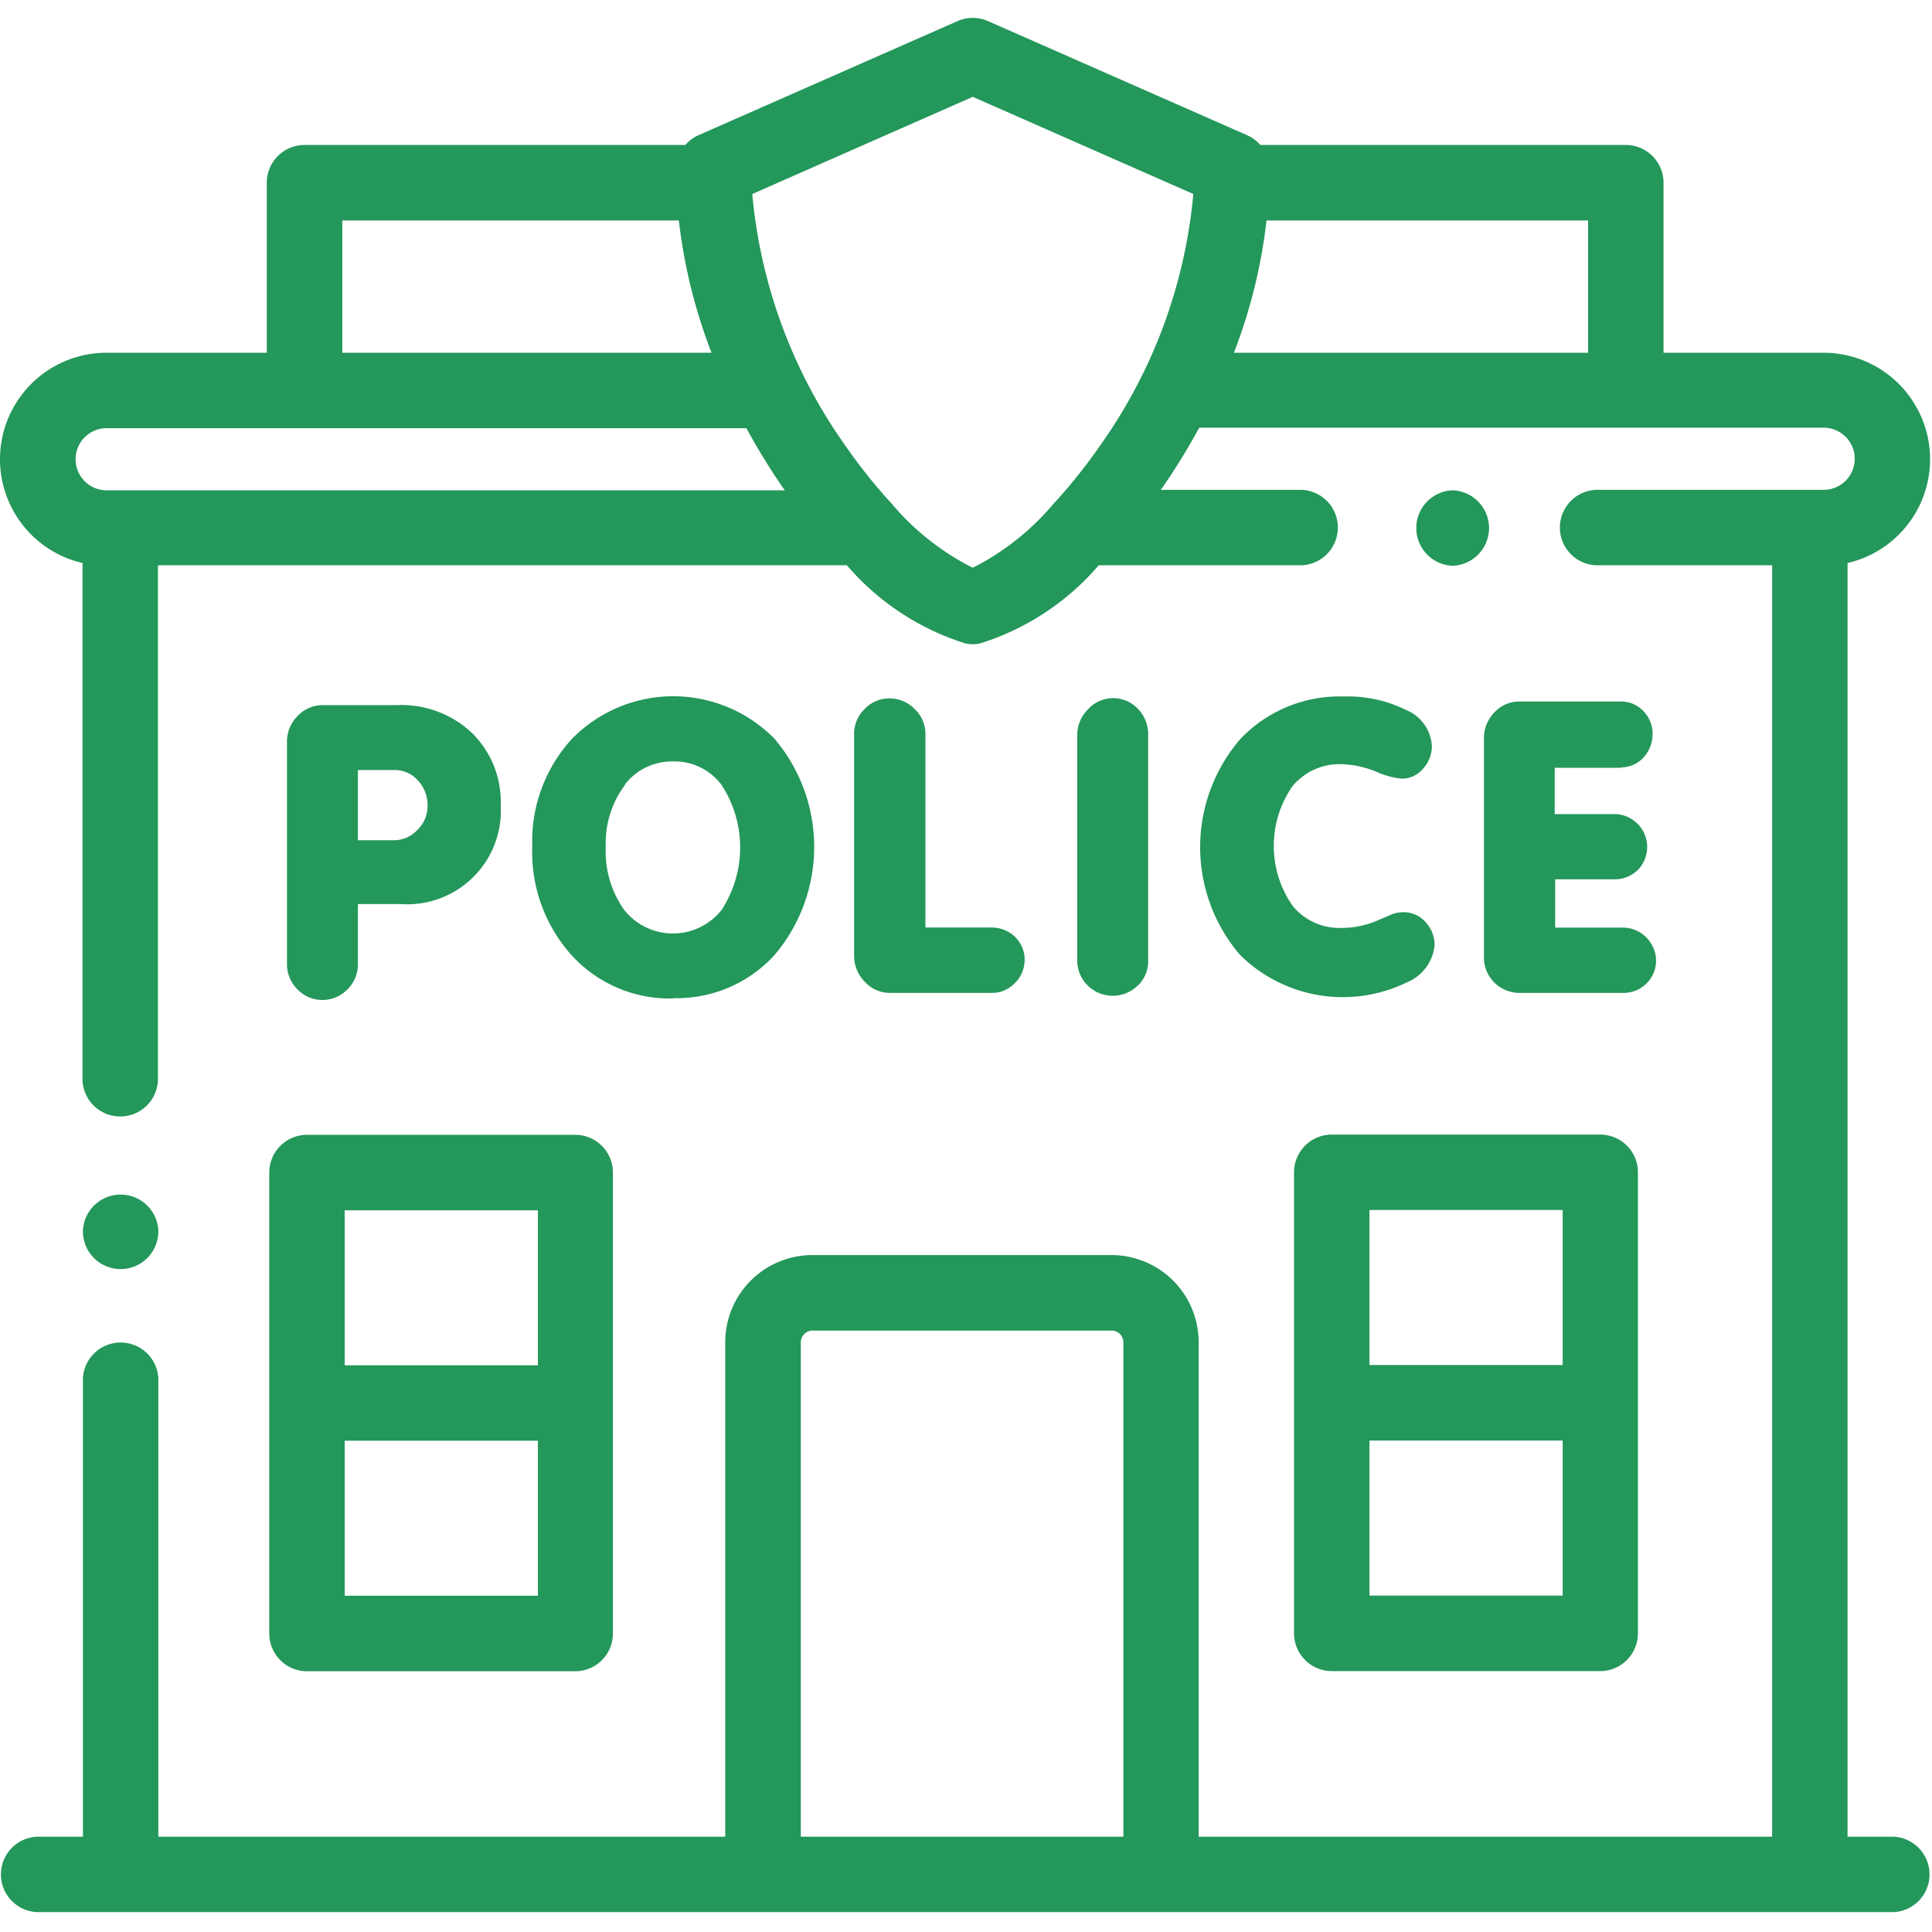 <svg xmlns="http://www.w3.org/2000/svg" xmlns:xlink="http://www.w3.org/1999/xlink" width="24" height="24" viewBox="0 0 24 24">
  <defs>
    <clipPath id="clip-path">
      <rect id="Rectangle_1646" data-name="Rectangle 1646" width="24" height="24" transform="translate(-5128 -7039)" fill="#fff"/>
    </clipPath>
  </defs>
  <g id="Police_Station" data-name="Police Station" transform="translate(5128 7039)" clip-path="url(#clip-path)">
    <g id="Police_Station-2" data-name="Police Station" transform="translate(-5128.01 -7039.278)">
      <path id="Path_12792" data-name="Path 12792" d="M375.556,126.648h-.009a.469.469,0,0,1,0-.937h.009a.469.469,0,0,1,0,.937Zm0,0" transform="translate(-357.496 -119.342)" fill="#24975b"/>
      <path id="Path_12793" data-name="Path 12793" d="M286.5,184.338a.423.423,0,0,0,.128-.31V181.22a.453.453,0,0,0-.126-.319.422.422,0,0,0-.622.005.444.444,0,0,0-.133.314v2.8a.43.43,0,0,0,.129.315.442.442,0,0,0,.624,0Zm0,0" transform="translate(-272.355 -171.816)" fill="#24975b"/>
      <path id="Path_12794" data-name="Path 12794" d="M142.994,183.979a1.641,1.641,0,0,0,1.26-.536,2.077,2.077,0,0,0,0-2.685,1.762,1.762,0,0,0-2.517,0,1.881,1.881,0,0,0-.493,1.339,1.915,1.915,0,0,0,.494,1.355,1.649,1.649,0,0,0,1.257.531Zm-.6-2.653a.739.739,0,0,1,.6-.287.727.727,0,0,1,.6.29,1.42,1.42,0,0,1,0,1.557.772.772,0,0,1-1.206,0,1.256,1.256,0,0,1-.231-.79,1.2,1.2,0,0,1,.243-.771Zm0,0" transform="translate(-134.622 -171.302)" fill="#24975b"/>
      <path id="Path_12795" data-name="Path 12795" d="M227.312,180.9a.432.432,0,0,0-.31-.13.42.42,0,0,0-.31.132.429.429,0,0,0-.13.313v2.749a.455.455,0,0,0,.131.324.418.418,0,0,0,.314.14h1.266a.371.371,0,0,0,.161-.033.436.436,0,0,0,.125-.088.4.4,0,0,0,.121-.289.375.375,0,0,0-.033-.162.4.4,0,0,0-.088-.126h0a.416.416,0,0,0-.288-.114h-.823v-2.4a.424.424,0,0,0-.136-.316Zm0,0" transform="translate(-215.942 -171.816)" fill="#24975b"/>
      <path id="Path_12796" data-name="Path 12796" d="M77.02,186.168a.433.433,0,0,0,.13-.313v-.747h.541a1.162,1.162,0,0,0,1.233-1.226,1.2,1.2,0,0,0-.357-.9,1.274,1.274,0,0,0-.924-.346h-.919a.432.432,0,0,0-.322.134.449.449,0,0,0-.133.33v2.744a.442.442,0,0,0,.13.323.431.431,0,0,0,.621,0Zm.13-2.725H77.6a.38.38,0,0,1,.295.129.446.446,0,0,1,.12.315.411.411,0,0,1-.126.3.4.4,0,0,1-.294.128H77.15Zm0,0" transform="translate(-72.694 -173.599)" fill="#24975b"/>
      <path id="Path_12797" data-name="Path 12797" d="M395.167,182.412a.384.384,0,0,0,.28-.122h0a.435.435,0,0,0,.113-.291.4.4,0,0,0-.114-.286.38.38,0,0,0-.282-.12H393.91a.421.421,0,0,0-.316.137.45.45,0,0,0-.129.318v2.715a.434.434,0,0,0,.13.322.44.44,0,0,0,.319.128h1.277a.4.4,0,0,0,.292-.116.392.392,0,0,0,.12-.285.378.378,0,0,0-.035-.162.437.437,0,0,0-.086-.126.408.408,0,0,0-.291-.122h-.841v-.6h.729a.41.41,0,0,0,.3-.118.409.409,0,0,0-.3-.692h-.735v-.575h.823Zm0,0" transform="translate(-375.021 -172.601)" fill="#24975b"/>
      <path id="Path_12798" data-name="Path 12798" d="M320.1,181.181a1.211,1.211,0,0,1,.432.094,1.024,1.024,0,0,0,.318.086.345.345,0,0,0,.263-.124.415.415,0,0,0,.109-.287.516.516,0,0,0-.326-.445,1.626,1.626,0,0,0-.768-.165,1.7,1.7,0,0,0-1.282.525,2.056,2.056,0,0,0-.007,2.685,1.816,1.816,0,0,0,2.067.344.561.561,0,0,0,.35-.459.419.419,0,0,0-.113-.293.357.357,0,0,0-.27-.122.381.381,0,0,0-.175.038l-.134.057a1.123,1.123,0,0,1-.464.1.75.75,0,0,1-.608-.275,1.3,1.3,0,0,1,0-1.487A.755.755,0,0,1,320.1,181.181Zm0,0" transform="translate(-303.425 -171.41)" fill="#24975b"/>
      <path id="Path_12799" data-name="Path 12799" d="M23.532,23.094h-.571V7.272a1.323,1.323,0,0,0-.3-2.612H20.675V2.548a.469.469,0,0,0-.469-.469h-4.54a.466.466,0,0,0-.165-.122L12.283.54a.469.469,0,0,0-.378,0L8.688,1.957a.468.468,0,0,0-.165.122H3.793a.469.469,0,0,0-.469.469V4.66H1.335a1.323,1.323,0,0,0-.3,2.612V13.7a.469.469,0,0,0,.937,0V7.3H10.53a3.2,3.2,0,0,0,1.476.972.465.465,0,0,0,.176,0A3.2,3.2,0,0,0,13.659,7.3h2.523a.469.469,0,0,0,0-.937H14.43l.015-.021a8.126,8.126,0,0,0,.462-.751h7.757a.386.386,0,0,1,0,.772H19.878a.469.469,0,1,0,0,.937h2.146V23.094H14.9V16.951a1.083,1.083,0,0,0-1.081-1.082H10.1a1.083,1.083,0,0,0-1.081,1.082v6.143H1.977V17.446a.469.469,0,1,0-.937,0v5.648H.469a.469.469,0,0,0,0,.937H23.532a.469.469,0,0,0,0-.937ZM4.262,3.017H8.443A6.632,6.632,0,0,0,8.849,4.66H4.262ZM1.335,6.369a.386.386,0,1,1,0-.772H9.282a8.154,8.154,0,0,0,.462.751l.015.021Zm10.759.962a3.191,3.191,0,0,1-1-.788.482.482,0,0,0-.037-.041,6.737,6.737,0,0,1-.547-.69A6.386,6.386,0,0,1,9.355,2.688l2.739-1.207,2.74,1.207a6.384,6.384,0,0,1-1.159,3.126,6.749,6.749,0,0,1-.549.691.5.5,0,0,0-.034.037,3.2,3.2,0,0,1-1,.79Zm3.652-4.314h3.992V4.66h-4.4a6.616,6.616,0,0,0,.405-1.643ZM9.958,16.951a.146.146,0,0,1,.144-.144h3.719a.146.146,0,0,1,.144.144v6.143H9.958Zm0,0" fill="#24975b"/>
      <path id="Path_12800" data-name="Path 12800" d="M71.6,296.988v5.726a.469.469,0,0,0,.469.469H75.4a.469.469,0,0,0,.469-.469v-5.726a.469.469,0,0,0-.469-.469H72.07a.469.469,0,0,0-.47.469Zm.937,5.257v-1.926h2.4v1.926Zm0-4.788h2.4v1.925h-2.4Zm0,0" transform="translate(-68.245 -282.144)" fill="#24975b"/>
      <path id="Path_12801" data-name="Path 12801" d="M343.133,296.929v5.727a.469.469,0,0,0,.469.469h3.334a.469.469,0,0,0,.469-.469v-5.727a.469.469,0,0,0-.469-.469H343.6a.469.469,0,0,0-.467.469Zm.937,5.258v-1.926h2.4v1.926Zm0-4.79h2.4v1.926h-2.4Zm0,0" transform="translate(-327.048 -282.088)" fill="#24975b"/>
      <path id="Path_12802" data-name="Path 12802" d="M22.633,312.845a.469.469,0,0,0,.469-.469v-.009a.469.469,0,0,0-.937,0v.009a.469.469,0,0,0,.468.469Zm0,0" transform="translate(-21.125 -296.802)" fill="#24975b"/>
    </g>
  </g>
</svg>
